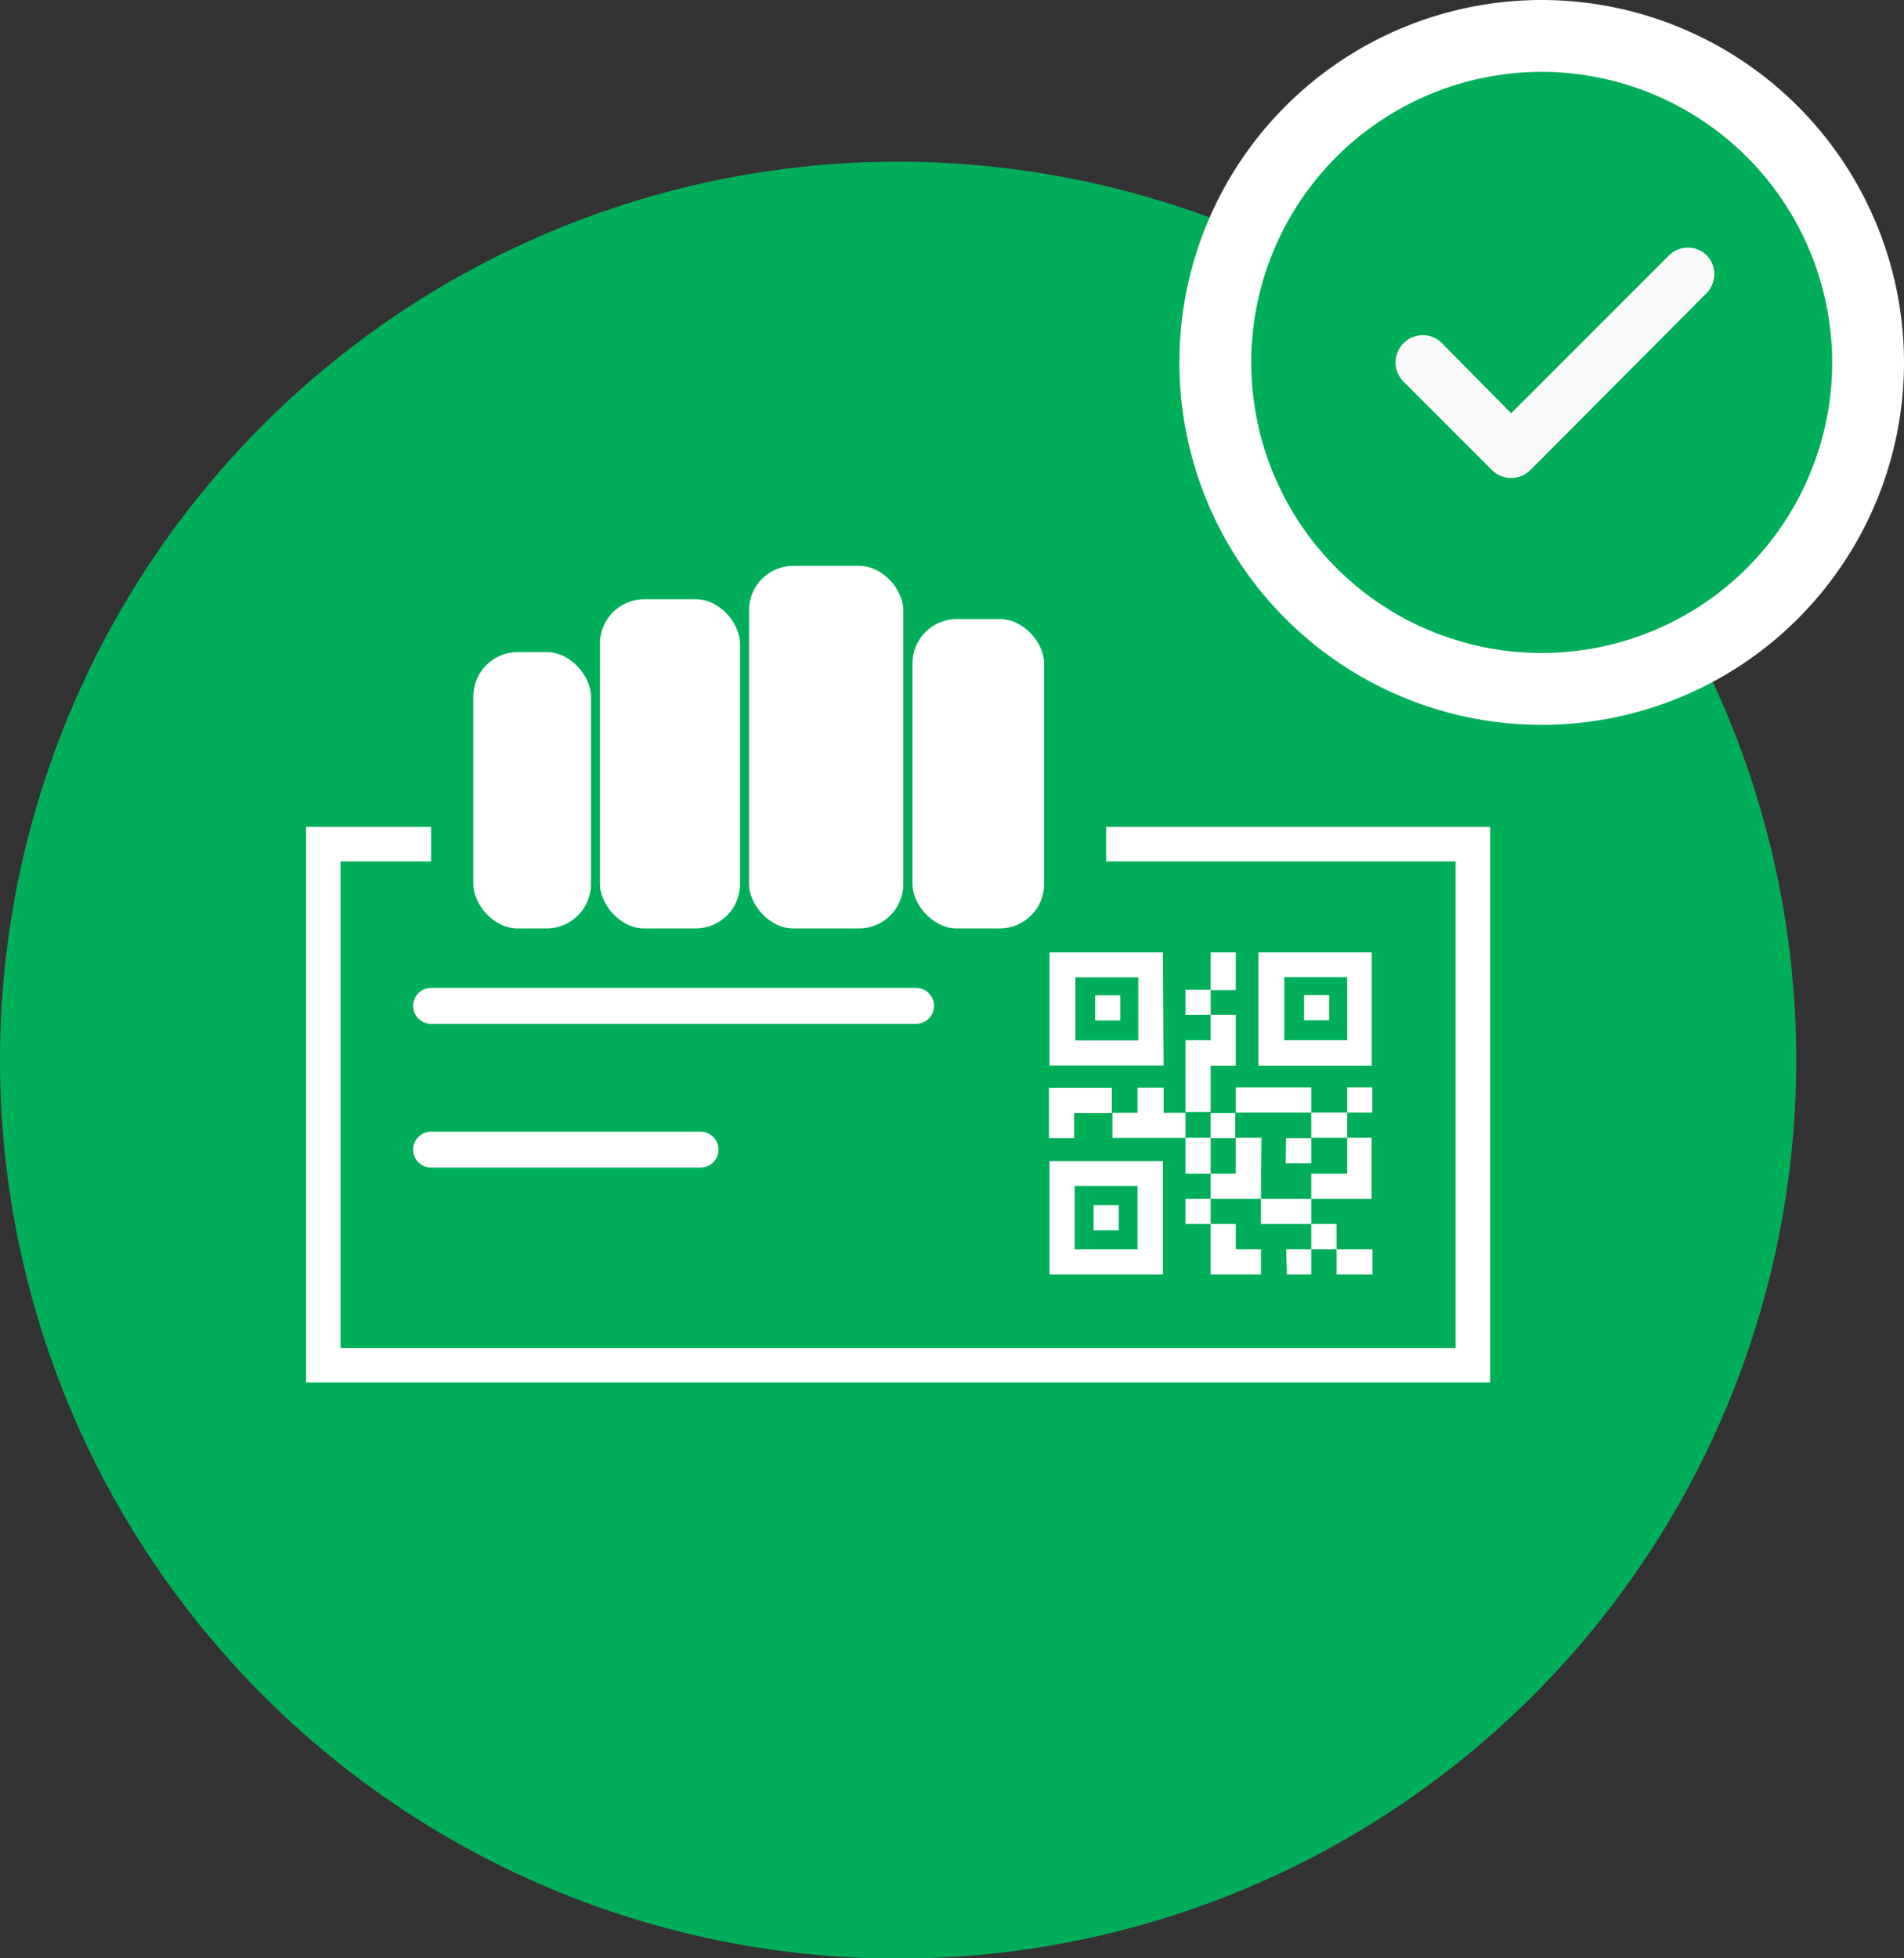 <svg xmlns="http://www.w3.org/2000/svg" viewBox="0 0 106 108.98"><rect x="0" y="0" width="106" height="108.98" fill="#333333" stroke="none"/><defs><style>.cls-1,.cls-2{fill:#00ae5a;}.cls-2,.cls-4,.cls-5{stroke:#fff;}.cls-2,.cls-4{stroke-miterlimit:10;}.cls-2{stroke-width:4px;}.cls-3{fill:#fafafa;}.cls-4,.cls-5{fill:none;}.cls-4{stroke-width:1.92px;}.cls-5{stroke-linecap:round;stroke-linejoin:round;stroke-width:2px;}.cls-6{fill:#fff;}</style></defs><title>do-7</title><g id="do-bg"><path class="cls-1" d="M50,109h0A50,50,0,1,0,0,59a50,50,0,0,0,50,50"/></g><g id="correct"><path class="cls-2" d="M85.83,2A18.17,18.17,0,1,0,104,20.17,18.19,18.19,0,0,0,85.83,2Z"/><path class="cls-3" d="M95,16.32,85.2,26.16a1.51,1.51,0,0,1-1.07.44,1.53,1.53,0,0,1-1.07-.44l-4.92-4.92a1.51,1.51,0,0,1,0-2.14,1.5,1.5,0,0,1,2.14,0L84.13,23l8.77-8.77a1.5,1.5,0,0,1,2.14,0A1.51,1.51,0,0,1,95,16.32Z"/></g><g id="qr-tickets"><polyline class="cls-4" points="61.58 46.98 82 46.98 82 75.98 18 75.98 18 46.98 24 46.98"/><line class="cls-5" x1="24" y1="55.98" x2="51" y2="55.98"/><line class="cls-5" x1="24" y1="63.98" x2="39" y2="63.98"/><path class="cls-6" d="M67.4,55.08v1.4H66v-1.4ZM66,63.32v2h1.4v-2Zm4.2,7.61v-1.4H68.8V68.12H67.4v2.81ZM73,60.52H68.8v1.4H73Zm0,2.8h2v-1.4H73Zm0,2v1.4h3.36v-3.4H75v2ZM68.8,53H67.4v2.1h1.4Zm-1.4,6.31h1.4V56.48H67.4v1.41H66v4h1.4Zm-9,1.23v2.8h1.4v-1.4h2.1v-1.4Zm10.37,2.8v-1.4H67.4v1.4Zm2.81,1.4H73v-1.4h-1.4ZM75,61.92h1.4v-1.4H75Zm-4.77,1.4H68.8v2H67.4v1.4h2.8ZM66,68.12h1.4v-1.4H66Zm4.2-1.4v1.4H73v-1.4Zm4.21,2.81V68.12H73v1.41Zm2,1.4v-1.4h-2v1.4Zm-4.76,0H73v-1.4h-1.4Zm-6.87-9v-1.4H63.33v1.4h-1.4v1.4H66v-1.4Zm0-2.63H58.43V53h6.31Zm-1.41-4.91h-3.5v3.51h3.5Zm-1,1h-1.4v1.4h1.4ZM76.37,53v6.31H70.06V53ZM75,54.38h-3.5v3.51H75Zm-1,1h-1.4v1.4h1.4ZM58.43,64.62h6.31v6.31H58.43Zm1.4,4.91h3.5V66h-3.5Zm1.05-1.06h1.4v-1.4h-1.4Z"/><rect id="_87878240" data-name=" 87878240" class="cls-6" x="26.35" y="36.29" width="6.55" height="15.38" rx="2.47"/><rect id="_87781808" data-name=" 87781808" class="cls-6" x="33.4" y="33.35" width="7.8" height="18.32" rx="2.47"/><rect id="_87782864" data-name=" 87782864" class="cls-6" x="41.7" y="31.49" width="8.59" height="20.18" rx="2.47"/><rect id="_89220816" data-name=" 89220816" class="cls-6" x="50.8" y="34.45" width="7.33" height="17.22" rx="2.47"/></g></svg>